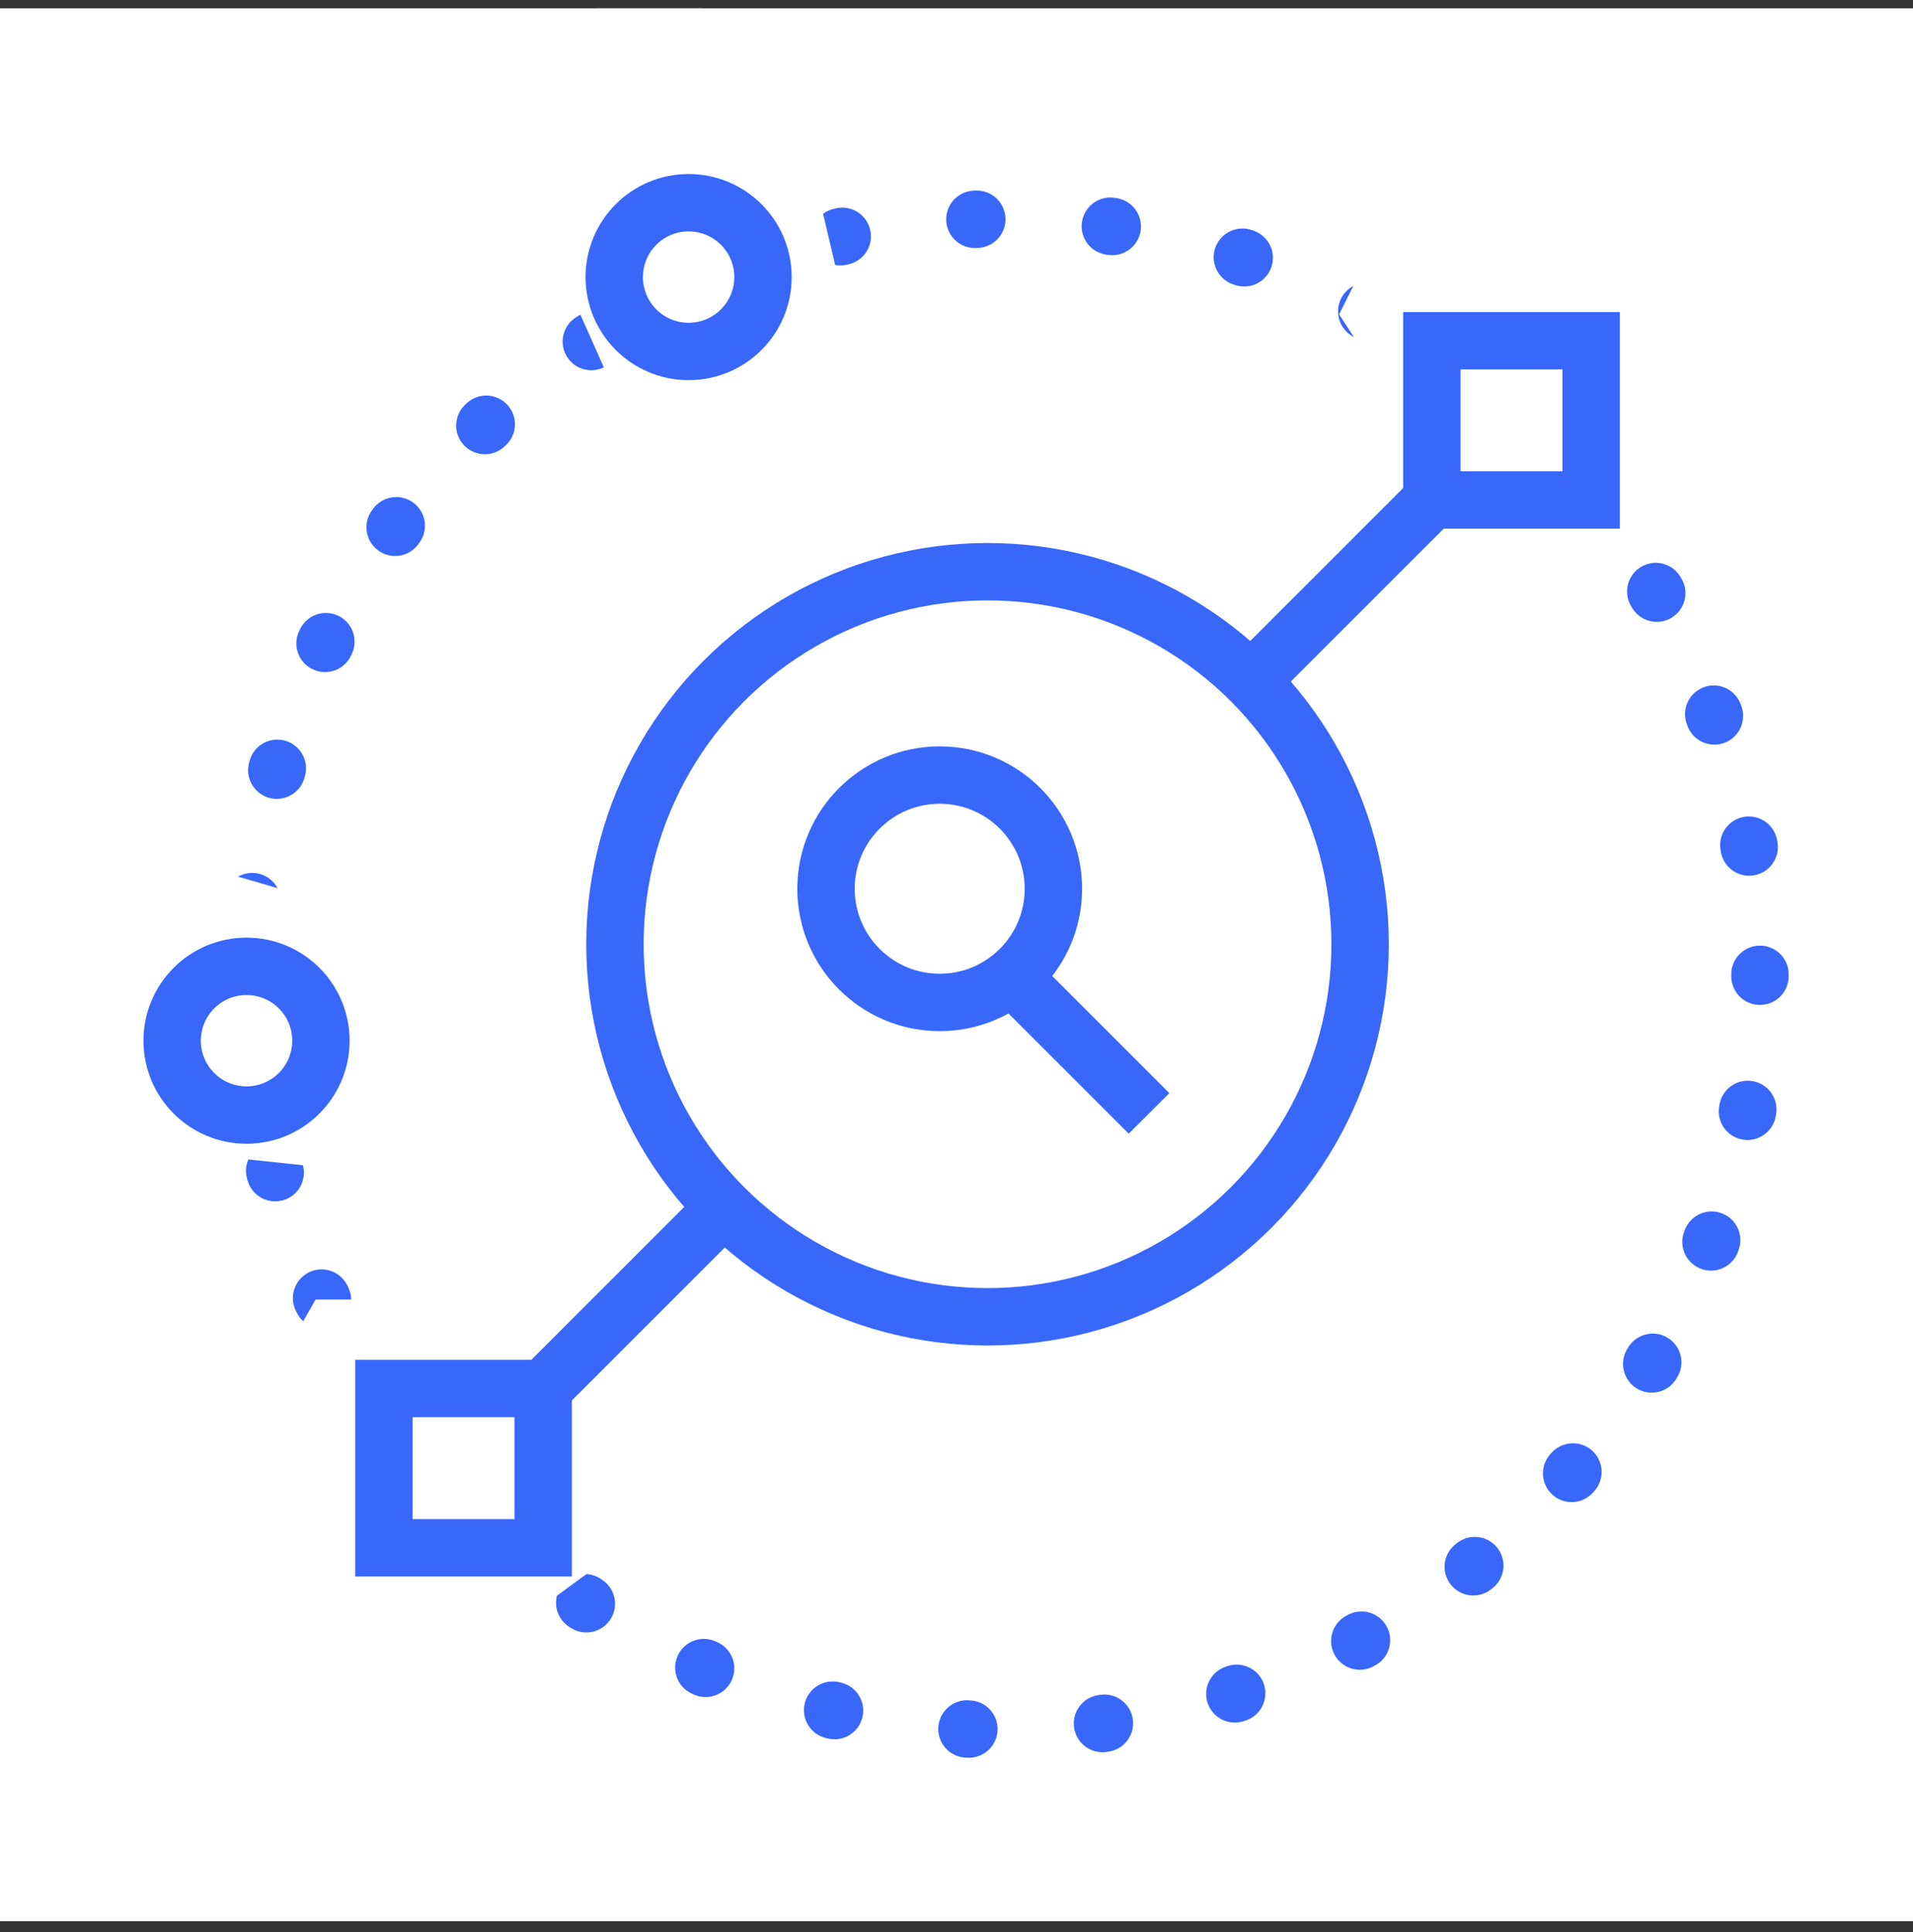 <svg width="100" height="101" viewBox="0 0 100 101" fill="none" xmlns="http://www.w3.org/2000/svg">
<rect x="0" y="0" width="100" height="101" fill="#333333" stroke="none"/>
<g clip-path="url(#clip0)">
<rect width="100" height="100" transform="translate(0 0.435)" fill="white"/>
<circle cx="52.5" cy="50.935" r="39.5" stroke="#3867FA" stroke-width="3" stroke-linecap="round" stroke-dasharray="0.1 7"/>
<path d="M16.5 67.935H25L32.5 80.935L25 86.435L16.5 83.935L14.5 71.435L16.5 67.935Z" fill="white"/>
<path d="M28.395 72.589L20.069 72.589L20.069 80.916L28.395 80.916L28.395 72.589Z" fill="white"/>
<path d="M28.395 72.589L20.069 72.589L20.069 80.916L28.395 80.916L28.395 72.589ZM28.395 72.589L74.788 26.196" stroke="#3867FA" stroke-width="3"/>
<circle cx="51.622" cy="49.363" r="19.476" fill="white" stroke="#3867FA" stroke-width="3"/>
<circle cx="49.122" cy="46.462" r="5.943" stroke="#3867FA" stroke-width="3"/>
<path d="M53.031 51.173L60.065 58.207" stroke="#3867FA" stroke-width="3"/>
<path d="M77.5 27.935L70 16.435L76 4.435L84.5 12.435C85.667 17.102 88 26.735 88 27.935C88 29.135 81.5 27.768 77.5 27.935Z" fill="white"/>
<path d="M22.084 61.577L7.392 60.023L-1.78814e-07 48.827L11.178 45.466C15.803 46.789 25.312 49.585 26.352 50.185C27.391 50.785 23.939 58.03 22.084 61.577Z" fill="white"/>
<path d="M33 22.435L27 8.935L33 -3.065L41.5 4.935C42.667 9.602 45 19.235 45 20.435C45 21.635 37 22.268 33 22.435Z" fill="white"/>
<circle cx="35.997" cy="14.485" r="3.888" fill="white" stroke="#3867FA" stroke-width="3"/>
<circle cx="12.887" cy="54.405" r="3.888" fill="white" stroke="#3867FA" stroke-width="3"/>
<rect width="8.327" height="8.327" transform="matrix(-1 8.74228e-08 8.74228e-08 1 83.175 17.811)" stroke="#3867FA" stroke-width="3"/>
</g>
<defs>
<clipPath id="clip0">
<rect width="100" height="100" fill="white" transform="translate(0 0.435)"/>
</clipPath>
</defs>
</svg>
